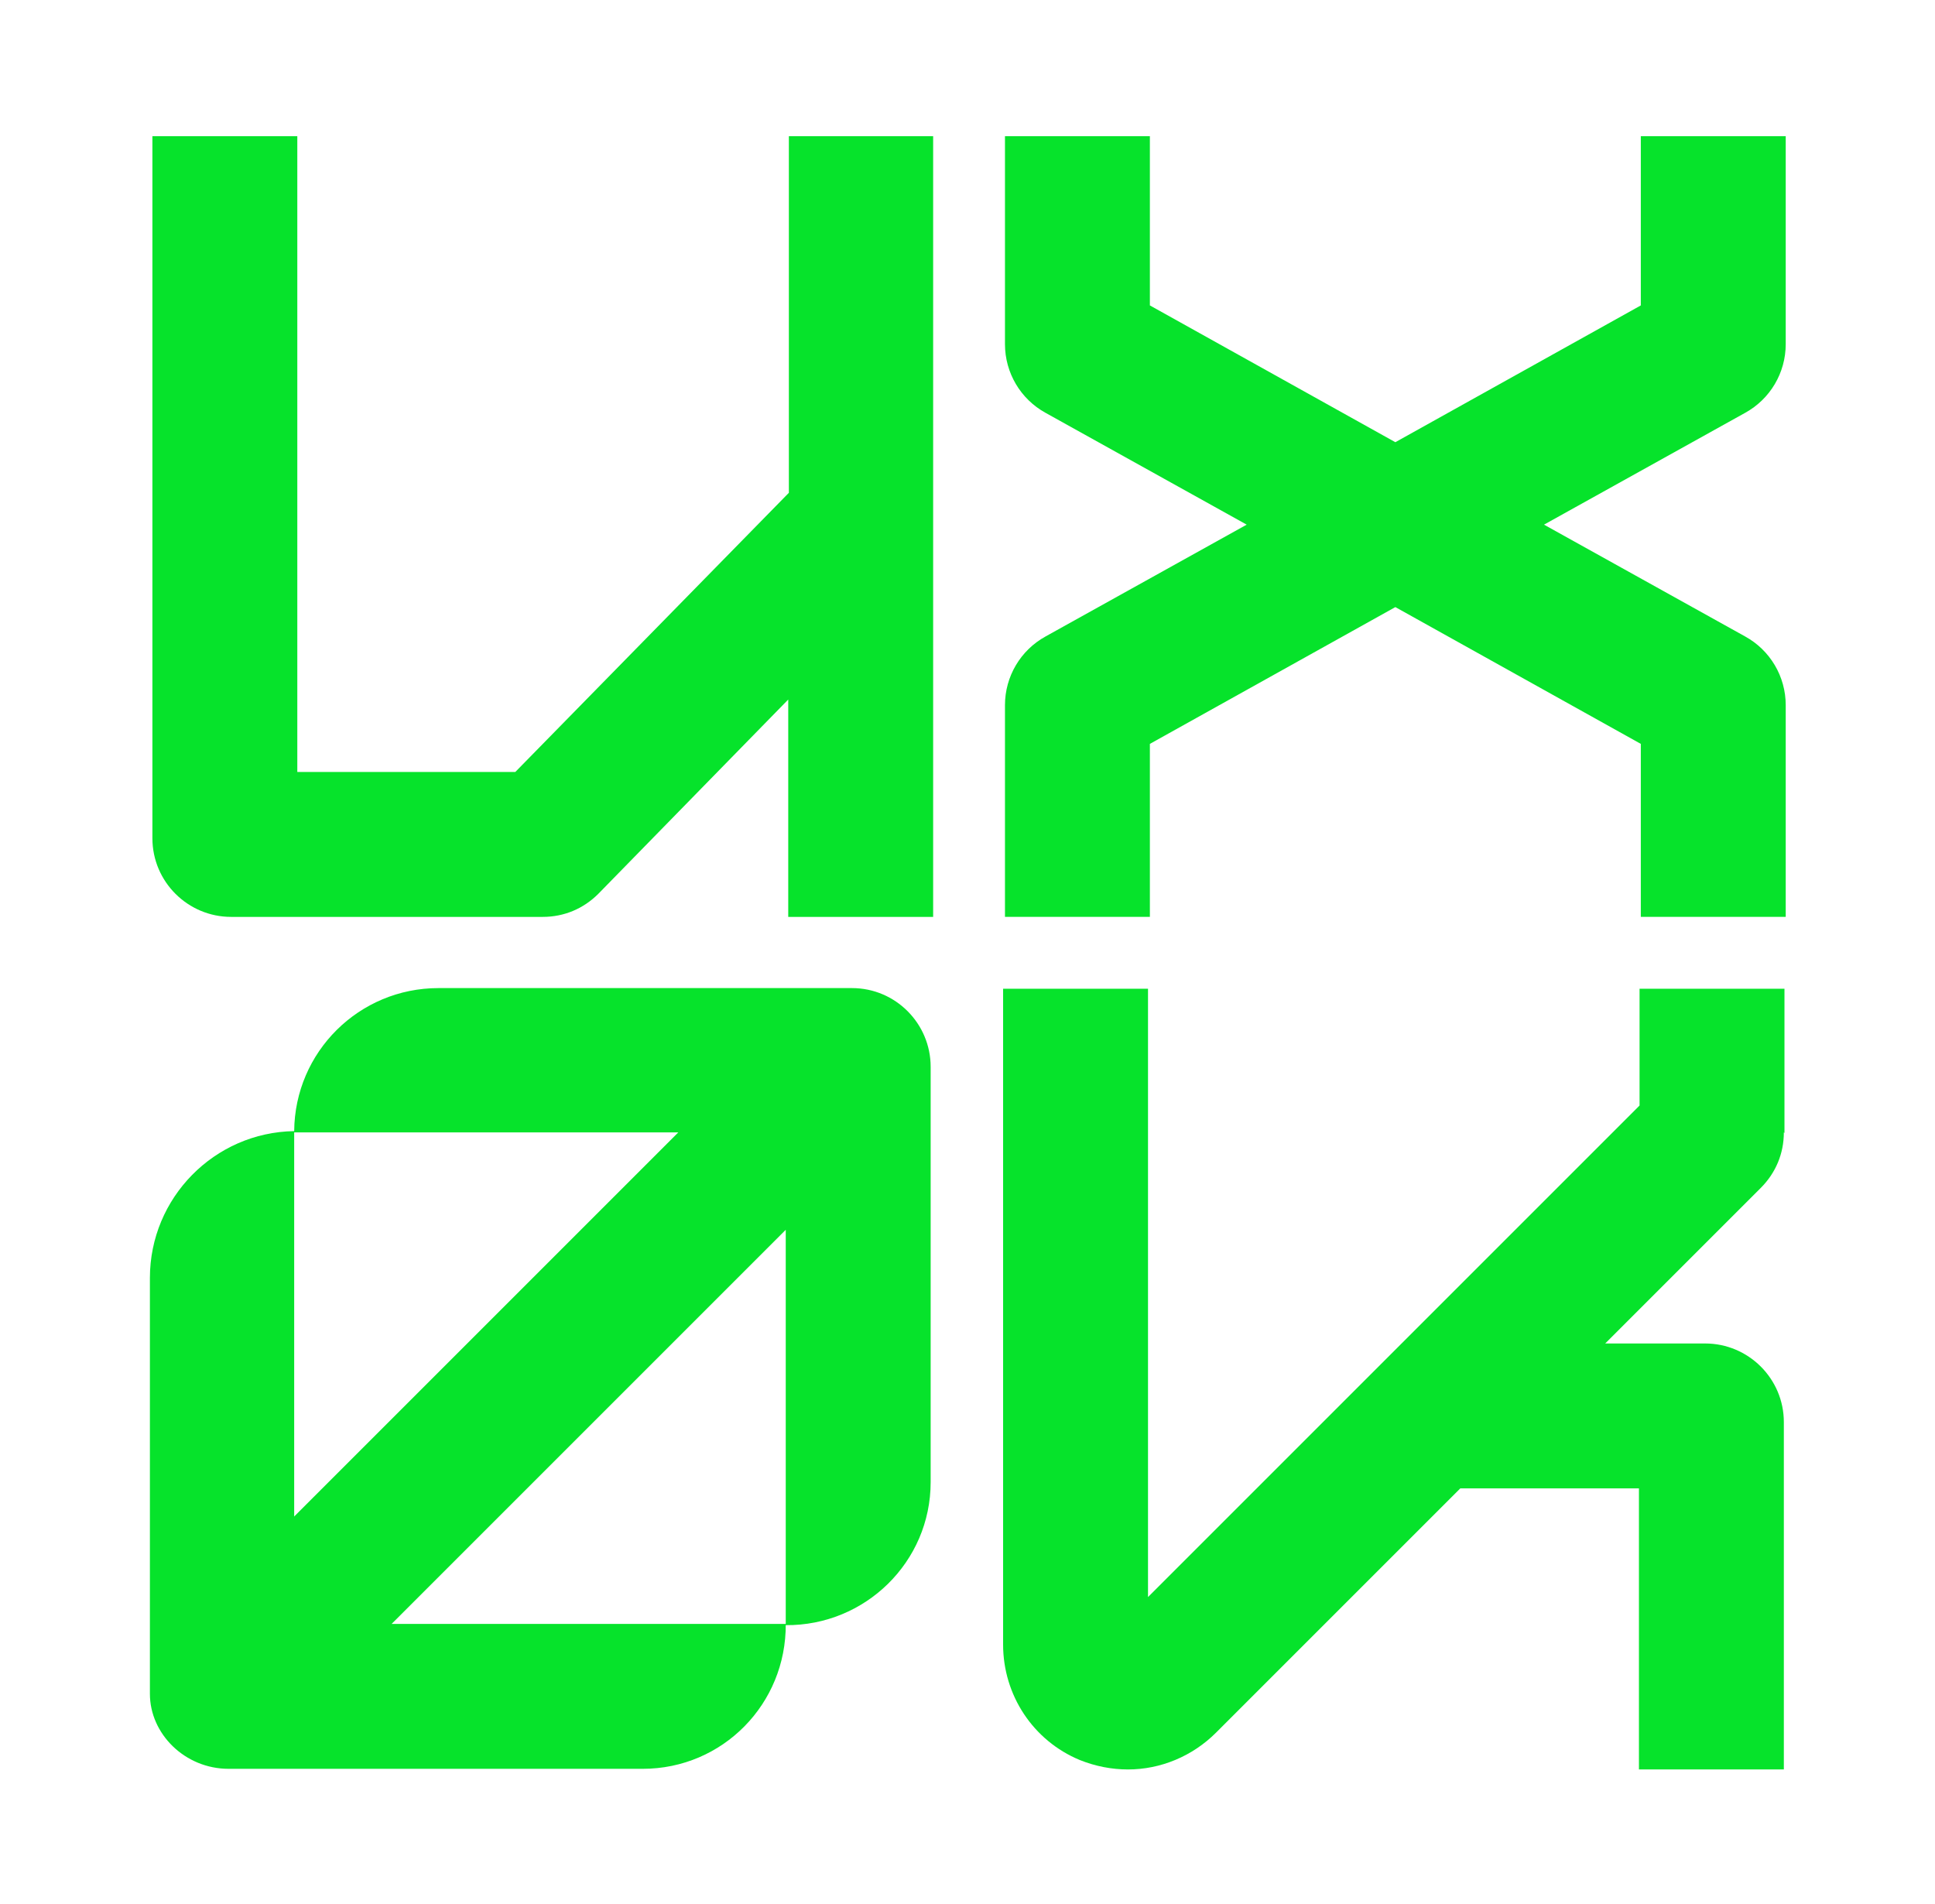 <?xml version="1.0" encoding="UTF-8"?>
<svg id="Capa_1" data-name="Capa 1" xmlns="http://www.w3.org/2000/svg" viewBox="0 0 30.98 30.49">
  <defs>
    <style>
      .cls-1 {
        fill: #06e32b;
      }
    </style>
  </defs>
  <g>
    <path class="cls-1" d="M14.94,2.18v12.5h-2.32v-3.48l-3.04,3.11c-.24.24-.55.37-.89.37H3.7c-.69,0-1.26-.56-1.26-1.26V2.18h2.32v10.18h3.49l4.38-4.47V2.18h2.31Z"/>
    <path class="cls-1" d="M28.59,5.51c0,.46-.25.88-.65,1.1l-3.22,1.79,3.22,1.79c.4.22.65.64.65,1.1v3.39h-2.32v-2.77l-3.93-2.19-3.93,2.19v2.77h-2.32v-3.39c0-.46.25-.88.65-1.1l3.22-1.79-3.22-1.79c-.4-.22-.65-.64-.65-1.1v-3.33h2.32v2.71l3.93,2.19,3.93-2.19v-2.71h2.32v3.33h0Z"/>
  </g>
  <path class="cls-1" d="M28.56,18.13c0,.34-.13.65-.37.89l-2.49,2.49h1.6c.69,0,1.26.56,1.26,1.26v5.56h-2.32v-4.5h-2.86l-3.91,3.91c-.38.38-.89.59-1.41.59-.26,0-.52-.05-.77-.15-.75-.31-1.23-1.04-1.23-1.85v-10.5h2.32v9.74l7.87-7.87v-1.87h2.32v2.31h0Z"/>
  <path class="cls-1" d="M13.64,15.82h-6.62c-1.27,0-2.3,1.02-2.31,2.29-1.28.02-2.31,1.07-2.31,2.35v6.66c0,.64.56,1.2,1.26,1.2h6.63c1.28,0,2.3-1.04,2.29-2.32h-6.31l3-3,2.32-2.32.99-.99v6.33c1.27.01,2.32-1.01,2.32-2.29v-6.65c0-.69-.56-1.26-1.26-1.26ZM4.71,24.28v-6.15h6.15l-6.15,6.15Z"/>
</svg>